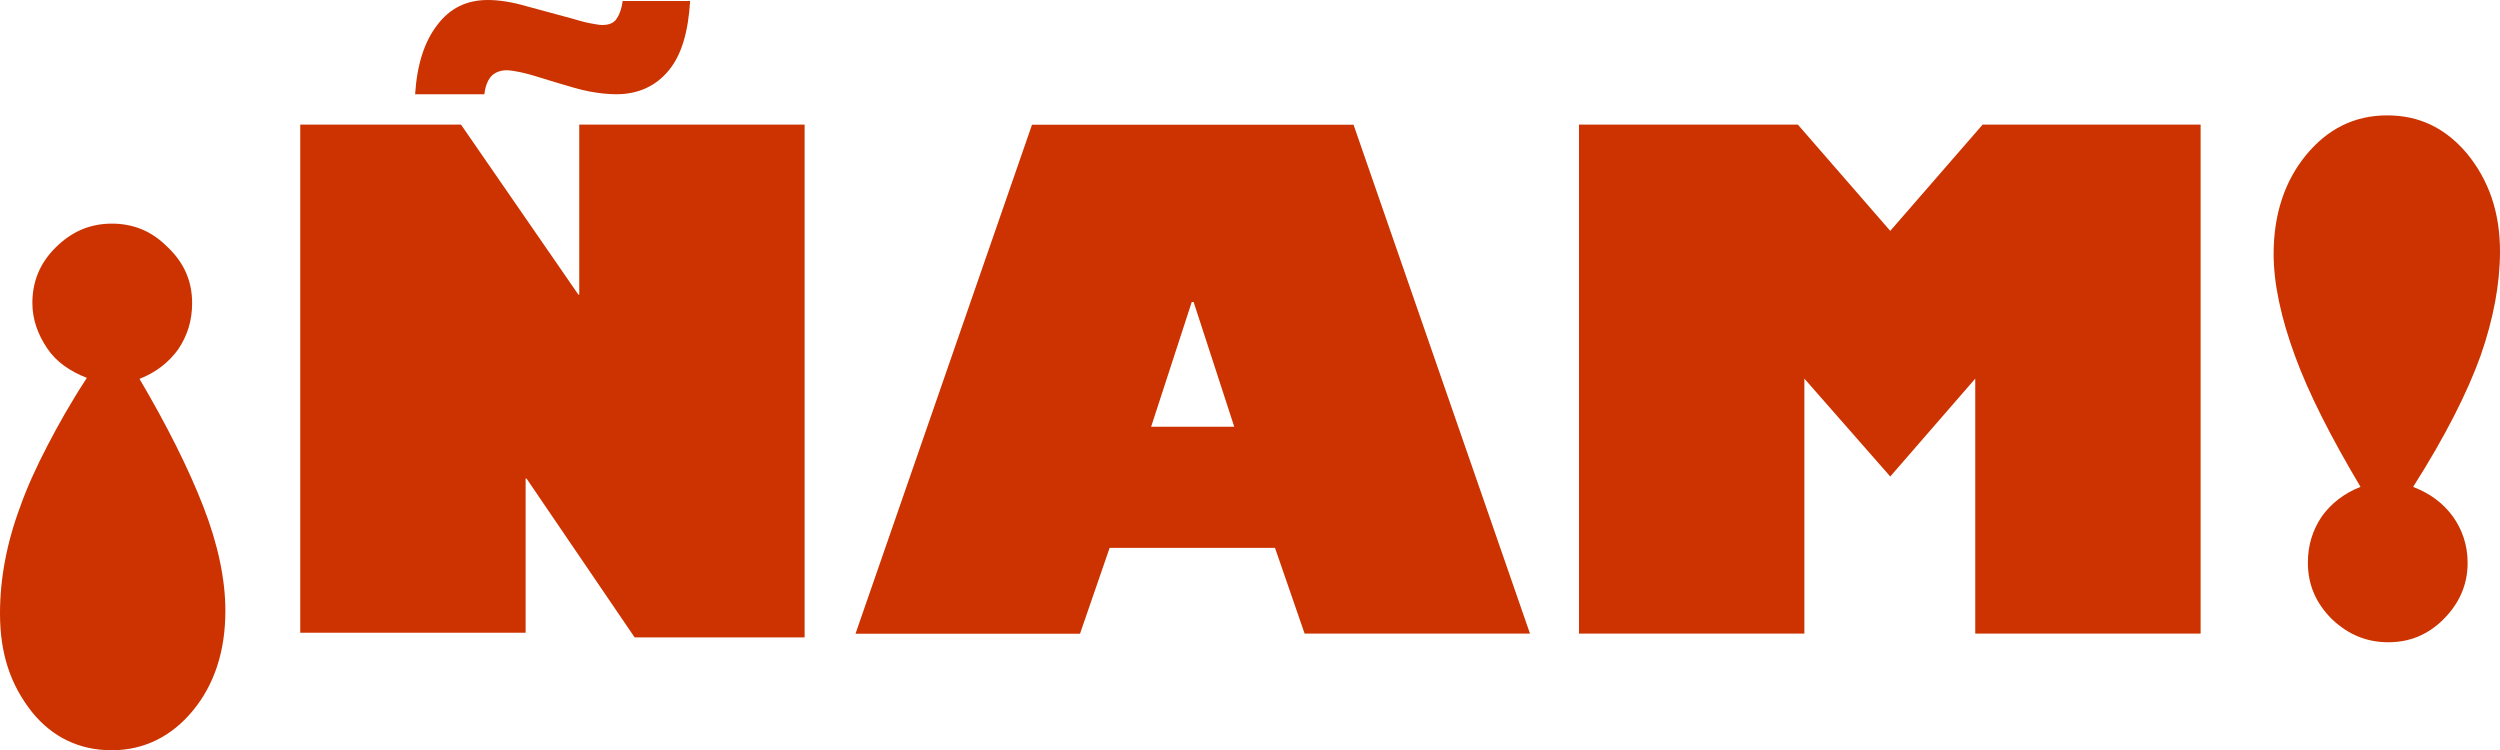 <?xml version="1.0" encoding="utf-8"?>
<!-- Generator: Adobe Illustrator 18.0.0, SVG Export Plug-In . SVG Version: 6.00 Build 0)  -->
<!DOCTYPE svg PUBLIC "-//W3C//DTD SVG 1.1 Tiny//EN" "http://www.w3.org/Graphics/SVG/1.1/DTD/svg11-tiny.dtd">
<svg version="1.1" baseProfile="tiny" id="Layer_1" xmlns="http://www.w3.org/2000/svg" xmlns:xlink="http://www.w3.org/1999/xlink"
	 x="0px" y="0px" viewBox="0 1200.7 2000 600.1" xml:space="preserve">
<g>
	<path fill="#CC3300" d="M153.7,1443.1c0,14-3.7,25.9-11.1,37c-7.4,10.3-17.7,18.5-31,23.7c22.2,37.7,39.2,71.7,51,102
		c11.8,30.3,17.7,58.4,17.7,83.5c0,32.5-8.9,59.1-25.9,79.8s-39.2,31.8-65,31.8s-47.3-10.3-63.6-30.3C8.1,1748.3,0,1723.2,0,1691.4
		c0-27.3,5.2-56.2,16.3-85.7c5.2-14.8,12.6-31,21.4-48s19.2-35.5,31.8-54.7c-13.3-5.2-24.4-12.6-31.8-23.7
		c-7.4-11.1-11.8-22.9-11.8-36.2c0-17,5.9-31.8,18.5-44.3c12.6-12.6,27.3-19.2,45.1-19.2c17,0,31.8,5.9,44.3,18.5
		C147.1,1410.6,153.7,1425.4,153.7,1443.1z"/>
	<path fill="#CC3300" d="M368.8,1300.4l93.9,136h0.7v-136h180.3v410.2h-136l-86.5-127.1h-0.7v123.4H240.2v-406.5H368.8z
		 M390.2,1200.7c8.9,0,19.2,1.5,31.8,5.2l35.5,9.6c5.2,1.5,10.3,3,14,3.7c4.4,0.7,7.4,1.5,10.3,1.5c5.2,0,8.9-1.5,11.1-4.4
		c2.2-3,4.4-8.1,5.2-14.8h54c-1.5,24.4-6.7,42.9-17,55.4c-10.3,12.6-24.4,19.2-42.1,19.2c-5.9,0-13.3-0.7-21.4-2.2
		c-8.1-1.5-17-4.4-27.3-7.4c-10.3-3-18.5-5.9-25.1-7.4c-6.7-1.5-11.1-2.2-14-2.2c-4.4,0-8.9,1.5-11.8,4.4s-5.2,8.1-5.9,14.8h-55.4
		c1.5-23.7,7.4-42.1,17.7-55.4C359.9,1207.3,373.2,1200.7,390.2,1200.7z"/>
	<path fill="#CC3300" d="M1082.8,1300.4l141.2,407.2h-180.3L1020,1639H887.7l-23.7,68.7H684.4l141.2-407.2H1082.8z M920.9,1542.1
		h66.5l-32.5-99.8h-1.5L920.9,1542.1z"/>
	<path fill="#CC3300" d="M1438.3,1300.4l73.9,85l73.9-85h174.4v407.2h-180.3v-204l-68,78.3l-68.7-78.3v204h-180.3v-407.2H1438.3z"/>
	<path fill="#CC3300" d="M2000,1401.7c0,25.9-5.2,54-15.5,83.5c-10.3,28.8-28.1,64.3-54,105c13.3,5.2,23.7,12.6,31.8,23.7
		c7.4,10.3,11.8,22.9,11.8,37c0,17.7-6.7,32.5-19.2,45.1c-12.6,12.6-27.3,18.5-44.3,18.5c-17,0-31.8-5.9-45.1-18.5
		c-12.6-12.6-19.2-27.3-19.2-45.1c0-14,3.7-25.9,11.1-37c7.4-10.3,17.7-18.5,31-23.7c-23.7-39.9-41.4-74.6-52.5-105
		c-11.1-30.3-17-57.6-17-81.3c0-31.8,8.9-58.4,25.9-79.1c17-20.7,38.4-31.8,65-31.8c25.9,0,46.6,10.3,63.6,30.3
		C1991.1,1344.8,2000,1370.7,2000,1401.7z"/>
</g>
</svg>
